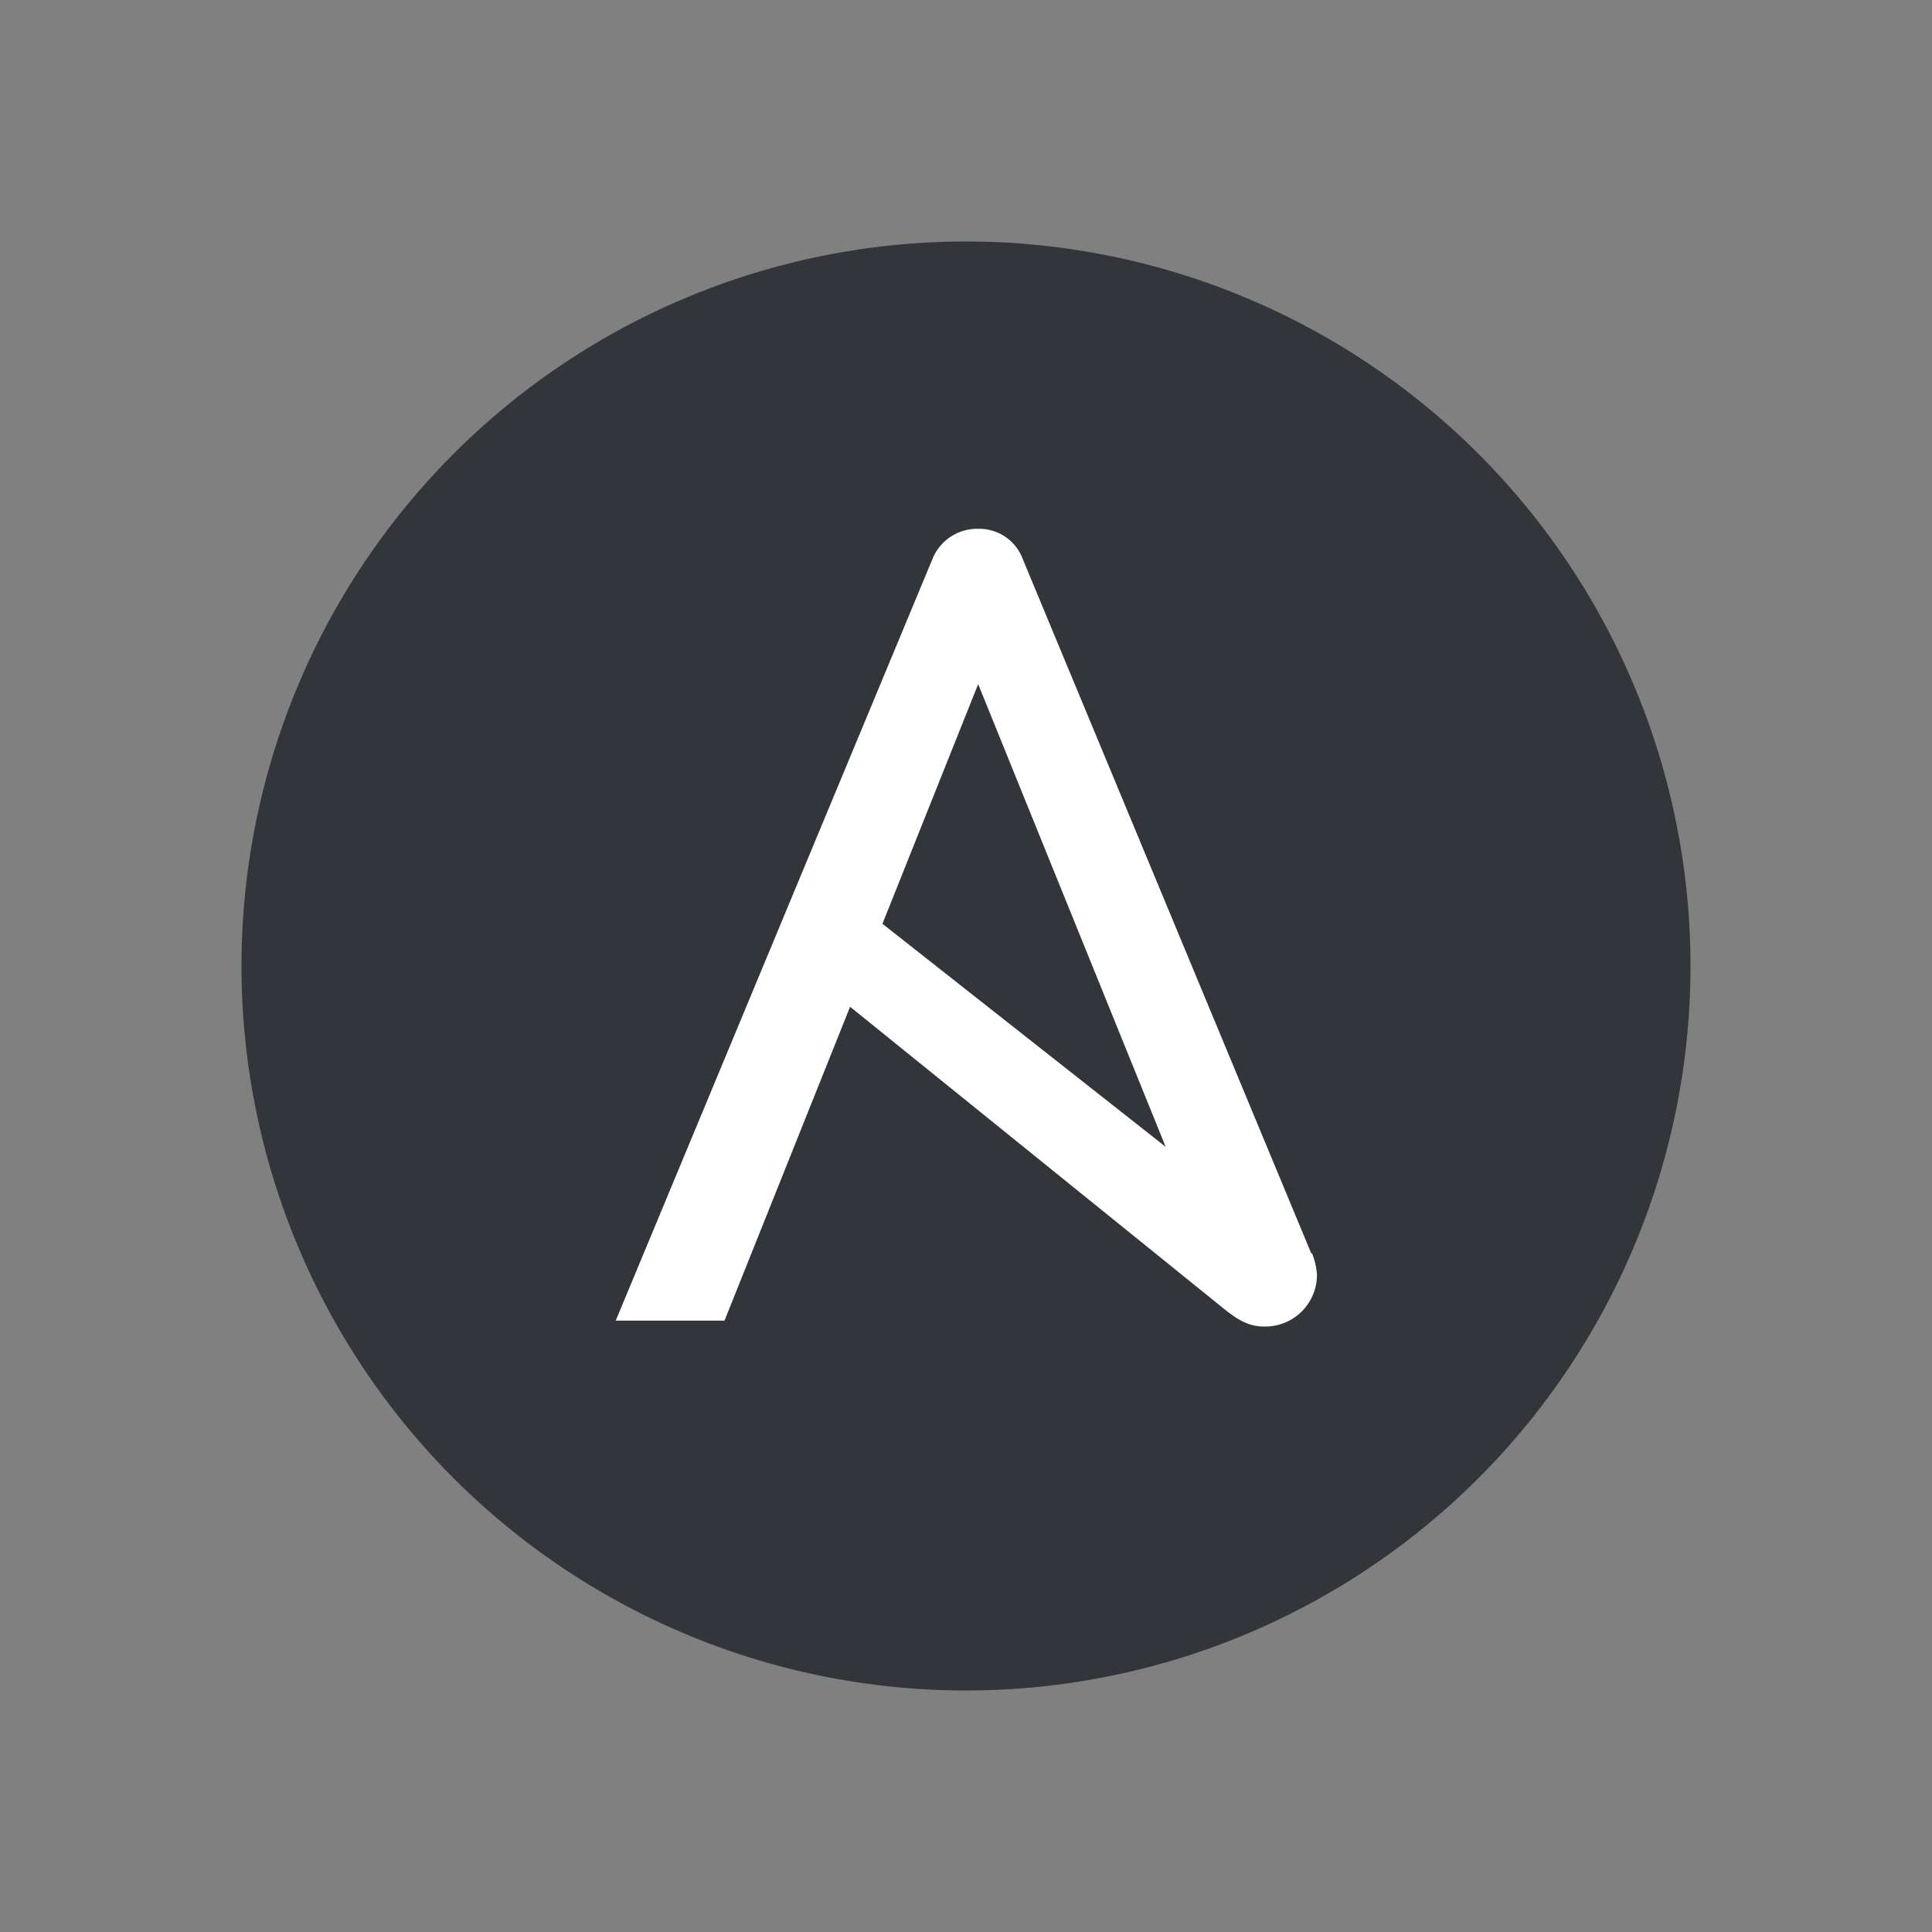<svg viewBox="0 0 200 200" xmlns="http://www.w3.org/2000/svg"><rect x="0" y="0" width="200" height="200" fill="#808080" stroke="none"/><path d="m175 100a75 75 0 1 1 -75-75 75 75 0 0 1 75 75" fill="#32363b"/><path d="m101.26 70.82 19.41 47.9-29.32-23.09zm34.48 58.93-29.85-71.84a4.82 4.82 0 0 0 -4.63-3.17 5 5 0 0 0 -4.75 3.17l-32.77 78.8h11.26l13-32.49 38.71 31.27c1.56 1.26 2.68 1.83 4.14 1.83a5.35 5.35 0 0 0 5.48-5.36 7.09 7.09 0 0 0 -.51-2.21z" fill="#fff"/></svg>